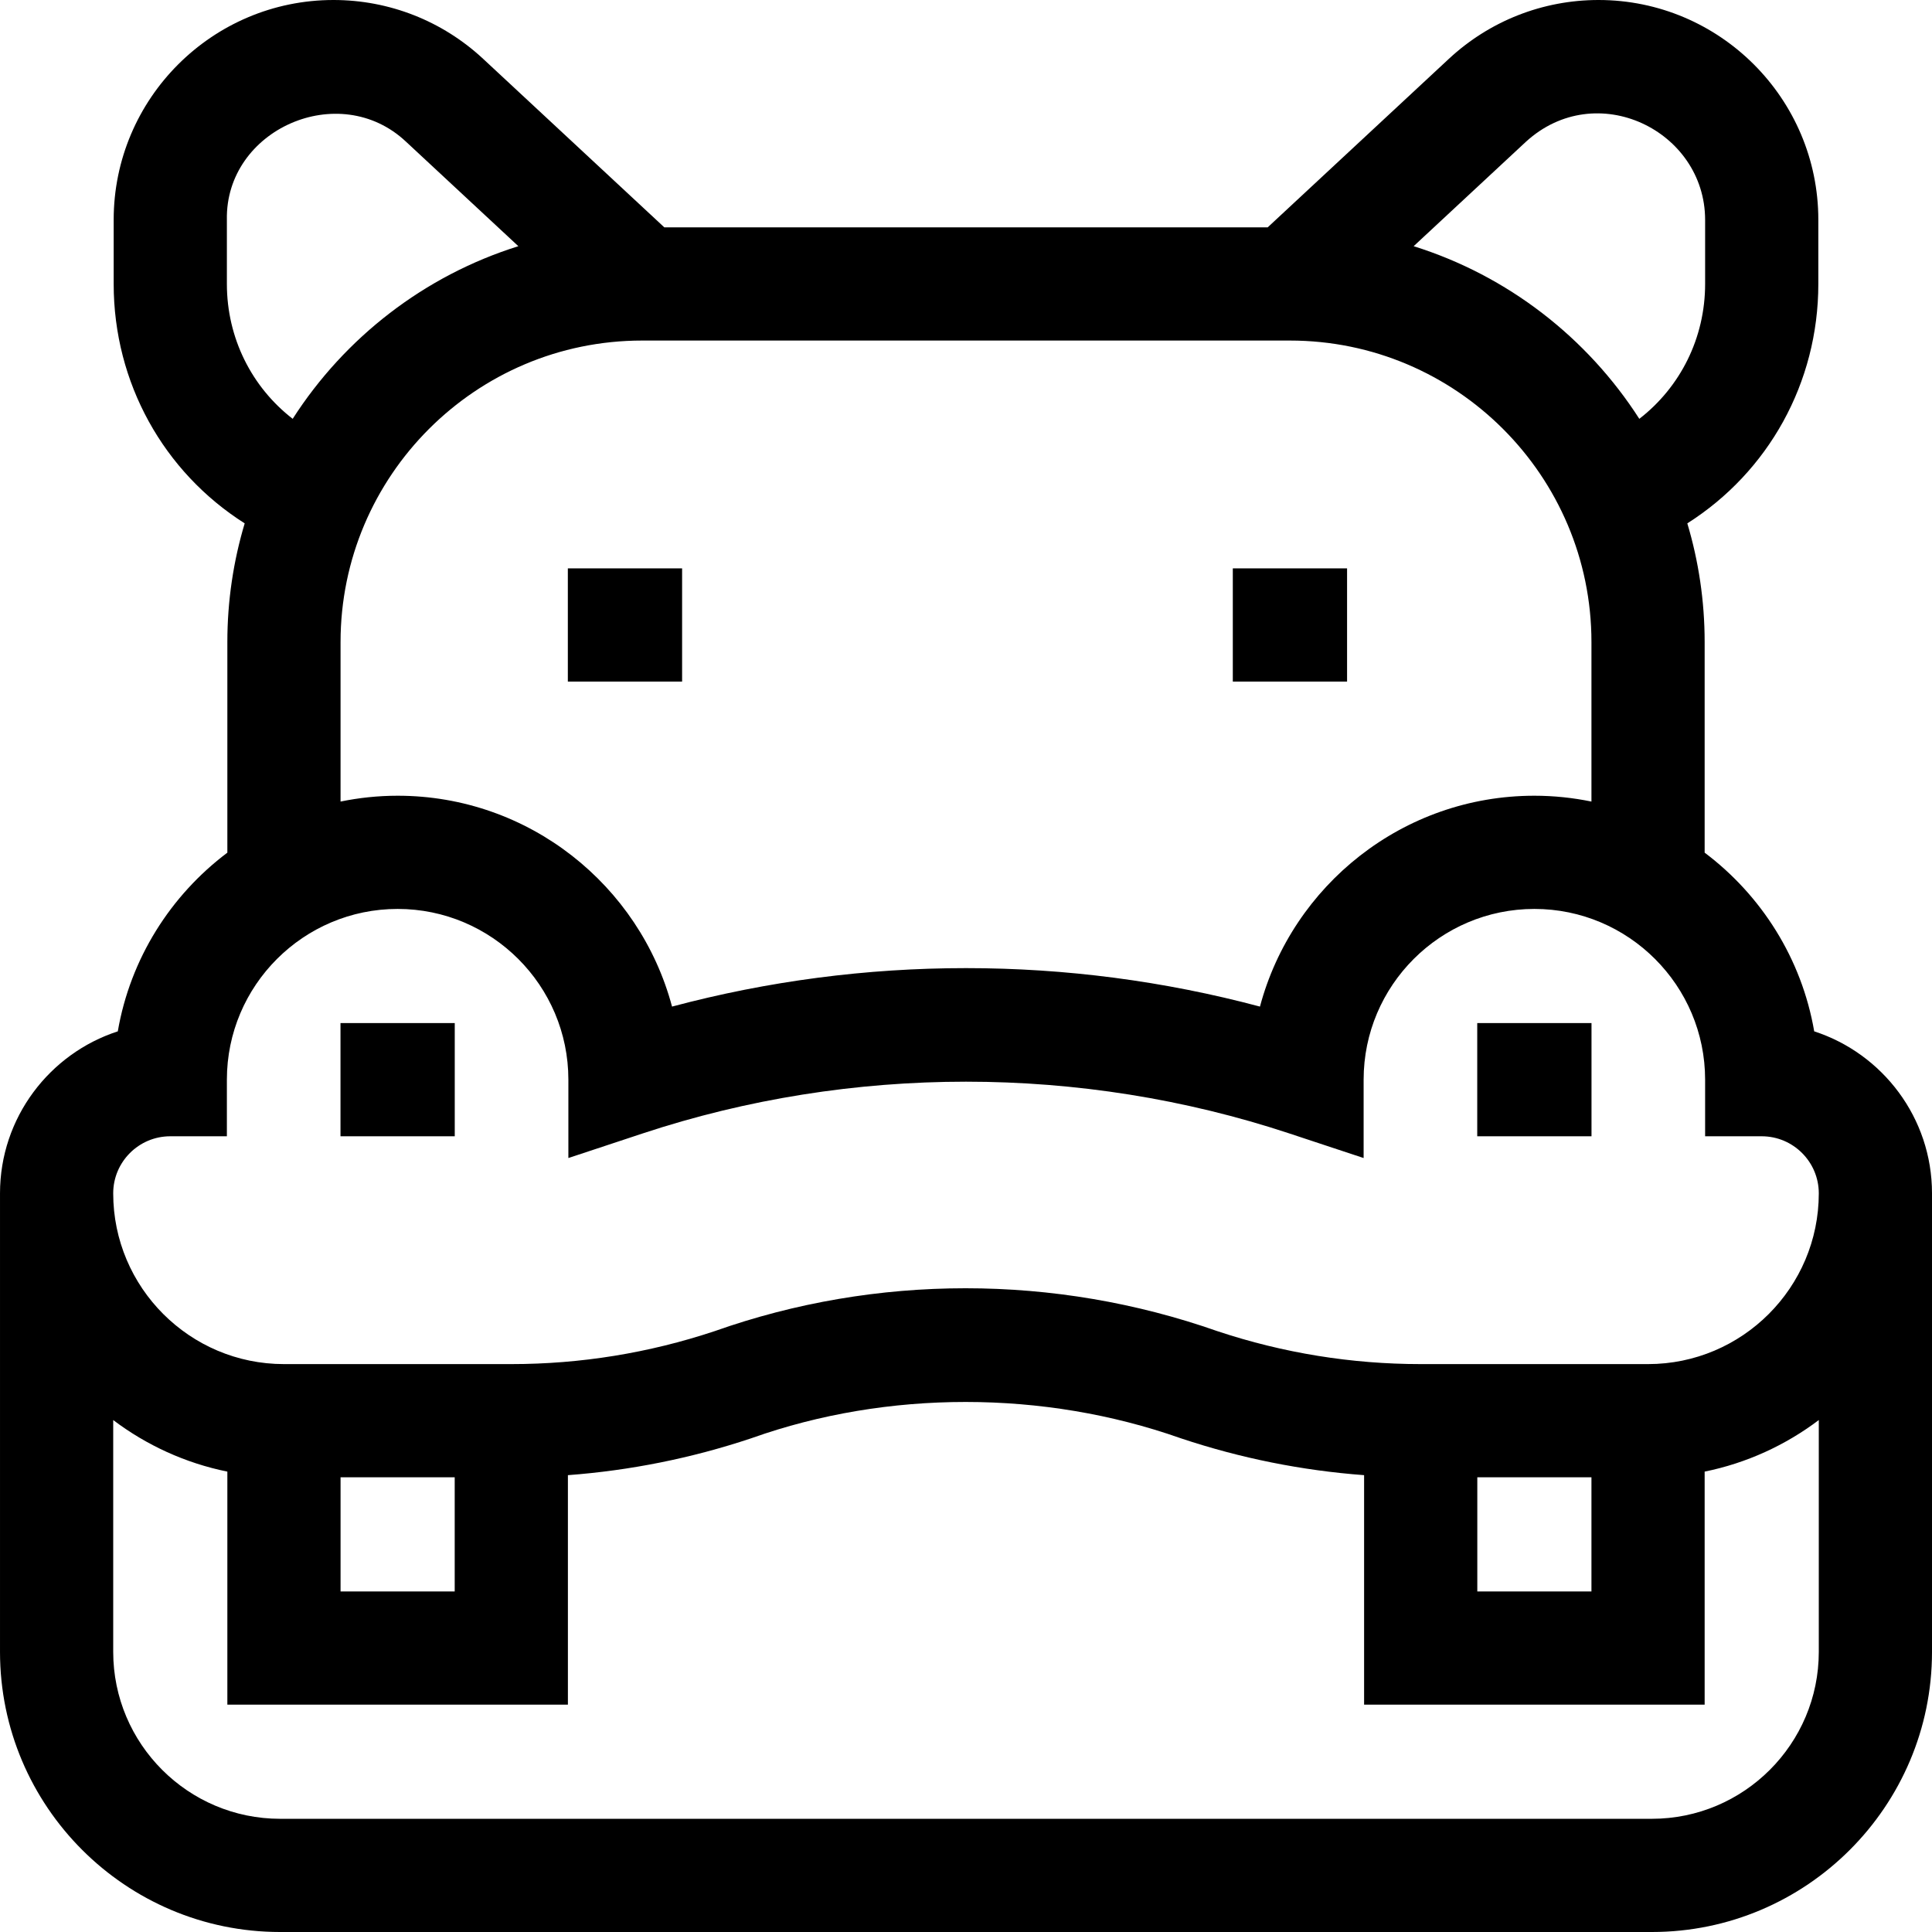 <svg id="Capa_1" enable-background="new 0 0 512 512" height="512" viewBox="0 0 512 512" width="512" xmlns="http://www.w3.org/2000/svg"><g><path d="m90.234 271.125h30.281v30h-30.281z"/><path d="m150.484 150.625h30.281v30h-30.281z"/><path d="m326.707 150.625h30.281v30h-30.281z"/><path d="m391.484 271.125h30.281v30h-30.281z"/><path d="m480.785 273.318c-3.318-19.277-14.006-36.056-29.035-47.357v-55.809c0-10.928-1.611-21.485-4.594-31.455 21.467-13.621 34.719-37.22 34.719-63.447v-17.003c0-32.117-26.13-58.247-58.247-58.247-14.767 0-28.855 5.539-39.669 15.597l-48.009 44.653h-159.9l-48.009-44.653c-10.813-10.058-24.902-15.597-39.669-15.597-32.117 0-58.247 26.13-58.247 58.247v17.003c0 26.227 13.253 49.826 34.719 63.447-2.984 9.97-4.594 20.527-4.594 31.455v55.812c-15.028 11.301-25.715 28.078-29.034 47.353-18.096 5.875-31.216 22.9-31.216 42.933v121.51c0 40.936 33.304 74.24 74.24 74.24h363.52c40.937 0 74.24-33.304 74.24-74.24v-121.51c0-20.03-13.119-37.054-31.215-42.932zm-76.394-235.755c18.63-17.03 47.451-2.991 47.484 20.684v17.003c0 14.32-6.572 27.335-17.442 35.743-13.807-21.533-34.915-37.956-59.803-45.749zm-344.266 37.687v-17.003c-.462-23.916 29.788-37.359 47.484-20.684l29.76 27.68c-24.888 7.794-45.996 24.216-59.803 45.749-10.869-8.407-17.441-21.422-17.441-35.742zm30.125 94.902c0-44.059 35.844-79.902 79.902-79.902h171.695c44.059 0 79.902 35.844 79.902 79.902v42.269c-4.889-1.002-9.944-1.546-15.125-1.546-34.8 0-64.157 23.741-72.723 55.88-25.398-6.771-51.525-10.194-77.902-10.194s-52.504 3.423-77.902 10.194c-8.565-32.139-37.923-55.88-72.723-55.88-5.181 0-10.236.544-15.125 1.546v-42.269zm-45.125 130.973h15v-15c0-24.951 20.299-45.25 45.25-45.25s45.25 20.299 45.25 45.25v20.764l19.712-6.523c55.242-18.279 116.084-18.279 171.326 0l19.712 6.523v-20.764c0-24.951 20.299-45.25 45.25-45.25s45.25 20.299 45.25 45.25v15h15c8.34 0 15.125 6.785 15.125 15.125 0 24.951-20.299 45.25-45.25 45.25h-60.25c-18.333 0-36.447-2.933-53.843-8.717-43.159-15.177-90.498-15.176-133.331.005-17.39 5.781-35.499 8.712-53.826 8.712h-60.25c-24.951 0-45.25-20.299-45.25-45.255 0-8.337 6.783-15.12 15.125-15.12zm346.375 90.375h30.25v30.25h-30.25zm-301.25 0h30.25v30.25h-30.25zm347.51 90.5h-363.52c-24.394 0-44.24-19.846-44.24-44.24v-61.43c8.79 6.637 19.072 11.394 30.25 13.664v61.755h90.25v-60.817c16.471-1.231 32.71-4.483 48.447-9.729l.279-.096c35.933-12.769 77.331-12.764 113.584.013l.242.083c15.737 5.246 31.976 8.497 48.447 9.729v60.817h90.25v-61.755c11.178-2.27 21.46-7.028 30.25-13.664v61.429c.001 24.395-19.845 44.241-44.239 44.241z"/></g></svg>